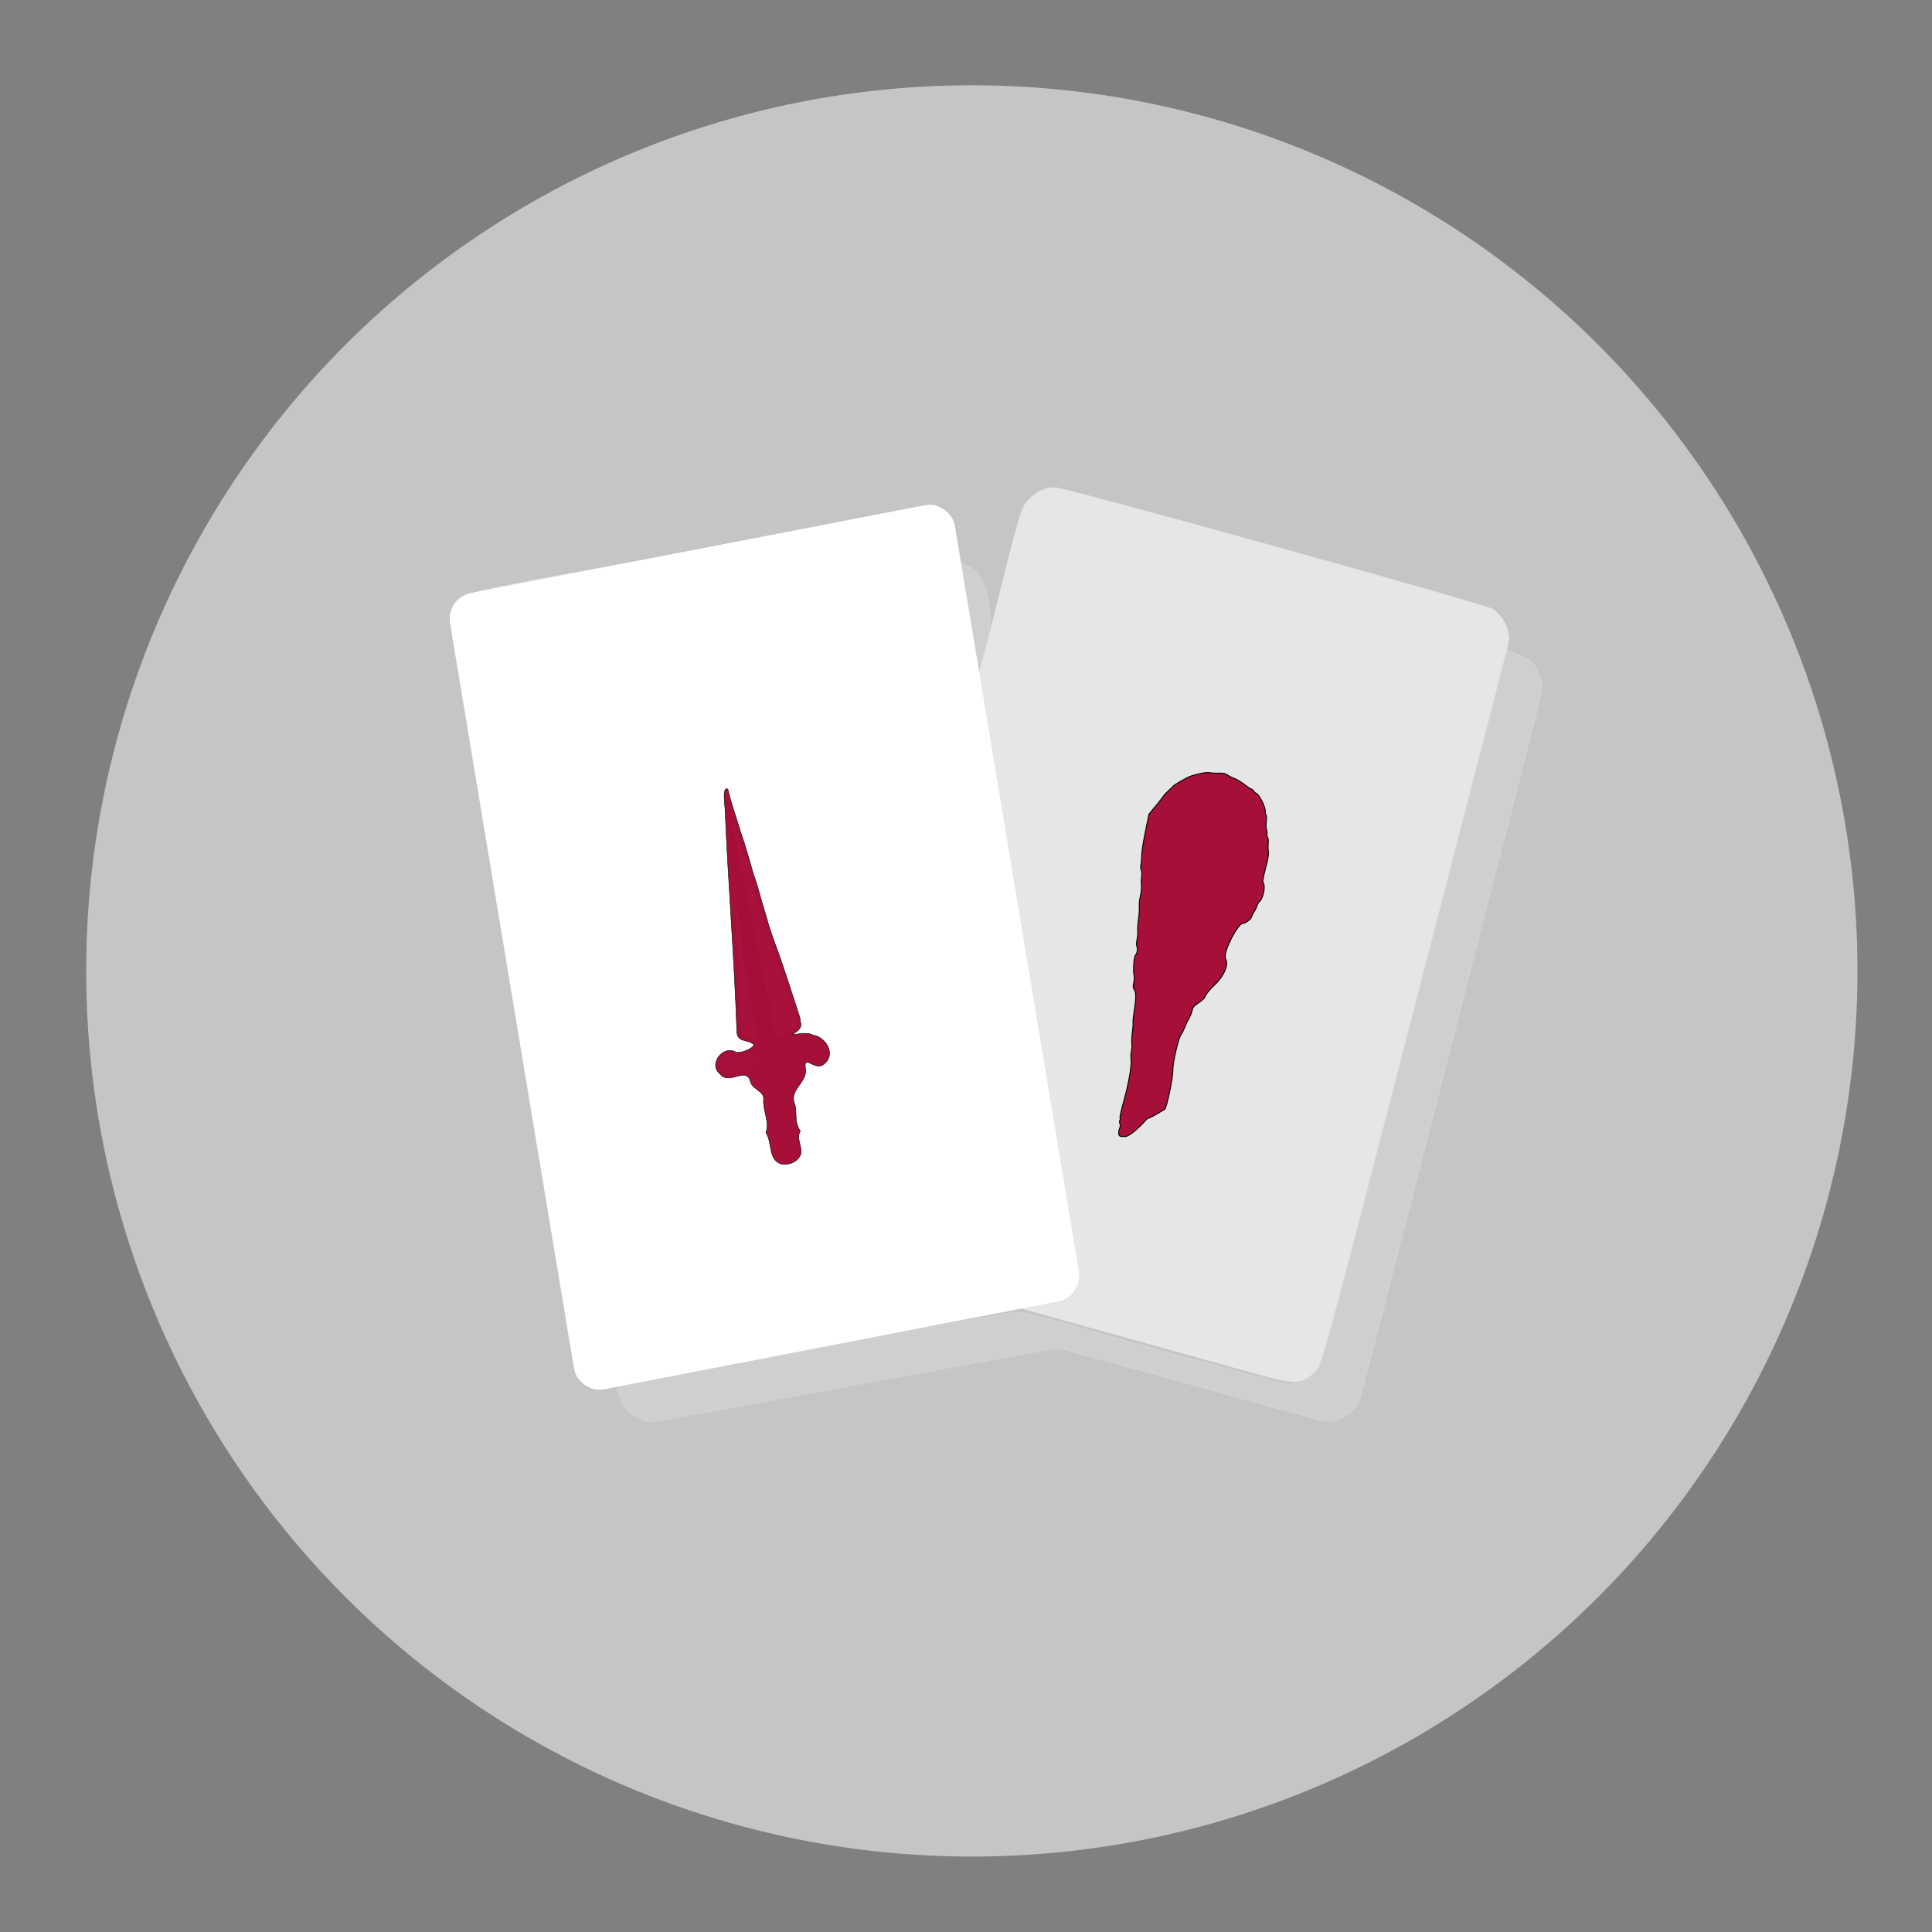 <?xml version="1.0" encoding="UTF-8" standalone="no"?>
<!-- Created with Inkscape (http://www.inkscape.org/) -->

<svg
   xmlns:dc="http://purl.org/dc/elements/1.1/"
   xmlns:cc="http://creativecommons.org/ns#"
   xmlns:rdf="http://www.w3.org/1999/02/22-rdf-syntax-ns#"
   xmlns:svg="http://www.w3.org/2000/svg"
   xmlns="http://www.w3.org/2000/svg"
   xmlns:sodipodi="http://sodipodi.sourceforge.net/DTD/sodipodi-0.dtd"
   xmlns:inkscape="http://www.inkscape.org/namespaces/inkscape"
   id="svg2"
   version="1.1"
   inkscape:version="0.92.5 (2060ec1f9f, 2020-04-08)"
   width="1024"
   height="1024"
   sodipodi:docname="WCartes2.svg"
   viewBox="0 0 1024 1024">
  <rect x="0" y="0" width="1024" height="1024" fill="#808080" stroke="none"/>
  <defs
     id="defs6">
    <clipPath
       clipPathUnits="userSpaceOnUse"
       id="clipPath3341">
      <circle
         style="opacity:1;fill:none;fill-opacity:1;stroke:#000000;stroke-width:11.248;stroke-miterlimit:4;stroke-dasharray:none;stroke-dashoffset:0;stroke-opacity:1"
         id="circle3343"
         cx="515.445"
         cy="510.691"
         r="435.85" />
    </clipPath>
  </defs>
  <sodipodi:namedview
     pagecolor="#ffffff"
     bordercolor="#666666"
     borderopacity="1"
     objecttolerance="10"
     gridtolerance="10"
     guidetolerance="10"
     inkscape:pageopacity="0"
     inkscape:pageshadow="2"
     inkscape:window-width="1920"
     inkscape:window-height="1015"
     id="namedview4"
     showgrid="false"
     inkscape:zoom="0.7071068"
     inkscape:cx="270.23377"
     inkscape:cy="430.31138"
     inkscape:window-x="0"
     inkscape:window-y="0"
     inkscape:window-maximized="1"
     inkscape:current-layer="svg2"
     inkscape:document-units="px" />
  <path
     style="fill:#a60f38;fill-opacity:0.996"
     d="m 594.337,577.145 c -0.571,-1.305 -8.86,-22.623 -18.421,-47.373 -12.9,-33.397 -17.109,-45.339 -16.321,-46.315 2.893,-3.582 76.078,-62.215 76.771,-61.507 1.172,1.197 35.939,91.651 35.939,93.502 0,0.86 -16.538,14.969 -36.75,31.352 -20.212,16.384 -37.522,30.446 -38.465,31.251 -1.537,1.311 -1.823,1.217 -2.753,-0.911 z"
     id="path3007"
     inkscape:connector-curvature="0" />
  <path
     style="fill:#c5c5c5;fill-opacity:1"
     d="m 148.227,965.033 c -23.214,-4.909 -47.757,-19.827 -61.902,-37.627 -11.799,-14.848 -19.696,-31.242 -23.118,-47.994 -1.851,-9.06 -1.895,-18.915 -1.643,-369.619 l 0.258,-360.311 2.244,-7.884 c 11.236,-39.488 40.384,-68.636 79.872,-79.872 l 7.884,-2.243 360.311,-0.258 c 349.803,-0.251 360.579,-0.203 369.5,1.63 23.565,4.841 47.841,19.283 62.121,36.957 12.133,15.017 20.134,31.513 23.697,48.86 1.833,8.921 1.88,19.697 1.629,369.5 l -0.258,360.311 -2.244,7.884 c -11.236,39.487 -40.385,68.636 -79.872,79.872 l -7.884,2.244 -361,0.184 c -345.491,0.176 -361.369,0.106 -369.595,-1.634 z"
     id="path3017"
     inkscape:connector-curvature="0"
     clip-path="url(#clipPath3341)"
     transform="matrix(1.077,0,0,1.077,-40.049,-35.408)" />
  <path
     style="fill:#e6e6e6"
     d="m 398.804,719.535 c 40.344,-7.42 88.811,-16.323 107.705,-19.784 l 34.352,-6.292 57.179,15.921 c 31.449,8.757 63.462,17.655 71.14,19.775 14.957,4.129 18.919,4.262 24.573,0.823 1.636,-0.995 4.17,-3.376 5.63,-5.29 2.833,-3.715 1.984,-0.558 46.721,-173.718 11.077,-42.874 27.701,-107.147 36.943,-142.829 9.336,-36.046 16.824,-66.926 16.85,-69.487 0.058,-5.716 -3.885,-12.916 -8.704,-15.894 -4.46,-2.757 -226.605,-64.488 -232.064,-64.488 -5.218,0 -9.743,2.096 -13.993,6.48 -3.889,4.013 -4.675,6.639 -18.153,60.714 -5.144,20.637 -9.685,37.158 -10.092,36.713 -0.611,-0.669 -10.397,-57.142 -12.603,-72.727 -1.482,-10.467 -9.835,-18.372 -19.342,-18.303 -4.242,0.031 -38.133,6.089 -187.194,33.463 -24.005,4.408 -45.171,8.739 -47.035,9.623 -6.105,2.897 -11.412,11.019 -11.412,17.465 0,3.584 63.834,380.932 65.354,386.33 2.301,8.177 10.309,14.996 17.608,14.996 1.751,0 36.193,-6.071 76.537,-13.492 z"
     id="path3015"
     inkscape:connector-curvature="0" />
  <path
     inkscape:connector-curvature="0"
     id="path2984"
     d="m 338.781,751.714 c -2.223,-1.01 -5.248,-3.27 -6.724,-5.024 -3.044,-3.617 -5.379,-10.852 -3.961,-12.271 0.506,-0.506 14.151,-3.348 30.323,-6.316 16.172,-2.968 62.703,-11.517 103.403,-18.997 40.7,-7.48 75.575,-13.622 77.5,-13.649 1.925,-0.026 10.7,1.989 19.5,4.478 71.489,20.22 121.11,33.658 124.288,33.658 5.359,0 12.191,-3.771 15.399,-8.5 2.203,-3.247 8.481,-26.32 33.331,-122.5 30.197,-116.876 54.692,-211.57 62.641,-242.165 l 4.07,-15.665 4.119,1.453 c 8.155,2.877 11.805,6.383 13.727,13.185 1.479,5.233 1.865,3.365 -11.104,53.692 -5.386,20.9 -17.754,69.05 -27.484,107 -42.867,167.194 -56.572,220.179 -57.617,222.755 -1.6,3.946 -7.164,8.478 -12.011,9.783 -5.088,1.37 2.397,3.218 -79.433,-19.608 -36.341,-10.137 -66.96,-18.43 -68.043,-18.43 -1.083,0 -31.425,5.417 -67.426,12.038 -36.001,6.621 -83.734,15.396 -106.073,19.5 -22.338,4.104 -41.464,7.452 -42.5,7.44 -1.036,-0.012 -3.703,-0.848 -5.926,-1.858 z m 177.174,-390.12 c -1.637,-6.827 -10.755,-63.212 -10.296,-63.67 1.031,-1.031 7.882,1.923 11.184,4.823 3.798,3.335 5.802,8.646 7.488,19.848 1.107,7.354 1.042,7.83 -3.324,24.5 -3.215,12.273 -4.619,16.305 -5.052,14.5 z"
     style="fill:#cfcfcf;fill-opacity:1;stroke:#d7e2e5;stroke-opacity:0.209" />
  <rect
     style="fill:#ffffff;fill-opacity:1;fill-rule:evenodd;stroke:none"
     id="rect3027"
     width="272.434"
     height="428.08"
     x="181.135"
     y="356.303"
     ry="13.521"
     transform="matrix(0.982,-0.19,0.164,0.986,0,0)" />
  <g
     transform="matrix(0.486,0.113,-0.113,0.486,500.485,231.43)"
     style="display:inline;fill:#a60f38;fill-opacity:0.996;stroke:#000000;stroke-opacity:1"
     id="g889">
    <path
       inkscape:connector-curvature="0"
       style="display:inline;opacity:0.99;fill:#a60f38;fill-opacity:0.996;stroke:#000000;stroke-opacity:1"
       d="m 518.76,643.972 c -2.976,0.623 -4.467,3.732 -6.3,5.887 -5.797,7.857 -9.742,16.922 -12.213,26.331 -0.457,2.214 -1.796,4.317 -1.784,6.589 0.298,2.071 3.232,2.596 4.386,0.902 2.863,-3.635 4.818,-7.979 7.781,-11.606 3.577,-4.984 8.652,-8.763 12.053,-13.889 2.119,-3.119 2.023,-7.194 0.926,-10.664 -0.707,-2.038 -2.636,-3.646 -4.849,-3.549 z m -0.772,6.79 c 0.712,0.564 0.308,1.963 0.398,2.786 -0.483,1.896 -2.453,2.986 -3.298,4.751 -2.642,3.739 -4.22,8.547 -8.081,11.208 -0.788,0.665 -1.298,-0.386 -0.853,-1.015 0.935,-1.918 2.961,-3.259 3.086,-5.564 1.158,-3.784 4.85,-5.939 6.574,-9.425 0.668,-0.908 1.144,-2.229 2.174,-2.741 z"
       id="path2866"
       transform="matrix(1.374,0,0,1.374,-334.184,-330.271)" />
    <path
       sodipodi:nodetypes="csssssssssssssssssssssssssscccssssssssssssssssssssssssssssssssssssssssssscc"
       id="path3000"
       d="m 348.408,679.752 c -0.662,-1.237 -0.944,-3.835 -0.635,-5.844 0.355,-2.307 0.057,-4.286 -0.825,-5.464 -0.76,-1.016 -1.138,-2.484 -0.839,-3.263 0.299,-0.779 0.134,-1.972 -0.367,-2.653 -0.536,-0.73 -0.586,-8.623 -0.121,-19.237 0.847,-19.327 -0.326,-38.143 -2.791,-44.77 -0.771,-2.074 -1.402,-5.731 -1.402,-8.128 0,-2.397 -0.622,-5.875 -1.382,-7.73 -0.76,-1.855 -1.707,-6.955 -2.105,-11.334 -0.398,-4.379 -1.148,-9.079 -1.667,-10.445 -0.519,-1.366 -1.349,-8.133 -1.844,-15.039 -0.886,-12.365 -2.262,-17.366 -5.522,-20.072 -0.943,-0.782 -1.479,-3.031 -1.479,-6.201 0,-2.735 -0.636,-6.168 -1.413,-7.628 -2.16,-4.058 -4.669,-19.133 -3.537,-21.248 1.406,-2.627 1.153,-7.256 -0.518,-9.465 -0.818,-1.081 -1.487,-4.156 -1.511,-6.941 -0.023,-2.75 -0.678,-7.094 -1.455,-9.652 -0.777,-2.559 -1.706,-8.409 -2.066,-13 -0.36,-4.591 -1.294,-10.044 -2.077,-12.118 -0.783,-2.074 -1.423,-7.127 -1.423,-11.23 0,-4.103 -0.636,-9.156 -1.414,-11.23 -0.778,-2.074 -1.664,-6.194 -1.969,-9.157 -0.305,-2.963 -1.244,-6.148 -2.086,-7.079 -0.842,-0.93 -1.531,-3.316 -1.531,-5.301 0,-1.985 -0.642,-6.45 -1.427,-9.921 -0.832,-3.681 -1.62,-14.231 -1.891,-25.312 l -0.464,-19 5.391,-10.878 c 2.965,-5.983 5.391,-11.275 5.391,-11.76 0,-0.485 1.575,-3.123 3.5,-5.862 1.925,-2.739 3.5,-5.195 3.5,-5.457 0,-1.431 12.765,-13.413 16.787,-15.758 8.119,-4.734 15.347,-7.785 18.443,-7.785 1.64,0 5.684,-0.7 8.987,-1.556 5.434,-1.408 6.44,-1.408 10.572,0 2.512,0.856 5.595,1.556 6.852,1.556 2.197,0 9.405,2.497 16.01,5.545 1.733,0.8 3.816,1.455 4.628,1.455 0.812,0 2.037,0.675 2.721,1.5 0.685,0.825 1.869,1.5 2.633,1.5 3.519,0 14.367,13.144 14.367,17.408 0,0.741 0.611,1.854 1.358,2.474 0.747,0.62 1.643,3.856 1.992,7.192 0.349,3.336 1.313,7.034 2.142,8.218 0.829,1.184 1.508,3.123 1.508,4.308 0,1.185 0.653,2.697 1.451,3.359 0.798,0.662 1.732,3.305 2.076,5.872 0.344,2.568 1.295,6.436 2.113,8.598 1.127,2.977 1.411,7.371 1.174,18.135 -0.288,13.047 -0.151,14.386 1.686,16.426 2.716,3.015 2.877,15.271 0.25,18.983 -0.963,1.36 -1.75,3.666 -1.75,5.124 0,1.458 -0.675,4.565 -1.5,6.903 -0.825,2.338 -1.502,5.207 -1.505,6.376 -0.005,2.462 -5.405,8.624 -7.557,8.624 -2.073,0 -5.928,8.965 -8.386,19.5 -2.646,11.343 -2.89,18.917 -0.689,21.349 4.78,5.282 2.37,18.301 -5.591,30.213 -4.028,6.027 -6.772,11.909 -6.772,14.516 0,0.903 -2.25,4.104 -5,7.113 -4.544,4.972 -5,5.908 -5,10.264 0,2.637 -0.619,6.547 -1.375,8.69 -0.756,2.143 -1.706,6.362 -2.111,9.376 -0.405,3.014 -1.361,6.997 -2.125,8.852 -1.948,4.729 -1.901,31.354 0.068,38.984 2.112,8.183 2.744,40.941 0.82,42.502 -0.774,0.628 -4.048,3.73 -7.275,6.892 -3.227,3.163 -6.323,5.75 -6.88,5.75 -0.557,0 -1.6,1.099 -2.318,2.442 -6.233,11.668 -14.938,22.536 -18.081,22.571 -0.673,0.008 -2.198,0.275 -3.388,0.594 -1.576,0.423 -2.488,-0.025 -3.357,-1.647 z"
       style="fill:#a60f38;fill-opacity:0.996;stroke:#000000;stroke-opacity:1"
       inkscape:connector-curvature="0" />
    <g
       id="g840"
       style="fill:#a60f38;fill-opacity:0.996;stroke:#000000;stroke-opacity:1" />
  </g>
  <g
     id="g2830"
     transform="matrix(0.254,-0.042,0.042,0.254,295.201,428.844)"
     style="fill:#a60f38;fill-opacity:0.996;stroke:#000000;stroke-opacity:1">
    <path
       style="fill:#a60f38;fill-opacity:0.996;stroke:#000000;stroke-opacity:1"
       d="m 336.571,796.249 c -26.321,-13.185 -10.328,-46.262 -20.903,-68.561 11.465,-20.814 1.249,-45.337 6.31,-67.953 5.017,-16.682 -16.574,-23.48 -20.417,-39.036 -0.678,-36.928 -44.755,-0.517 -59.155,-27.815 -21.723,-23.784 16.304,-59.12 39.553,-38.927 10.165,4.18 34.164,-1.192 39.239,-9.064 -12.257,-15.6 -35.245,-8.179 -30.01,-36.457 19.647,-151.454 31.732,-300.889 49.9,-449.218 1.624,-9.936 1.303,-50.547 12.713,-42.503 1.765,30.216 7.742,59.741 11.245,89.661 5.463,30.557 8.561,61.492 12.34,92.414 5.386,27.908 6.636,56.063 10.974,84.429 3.01,29.606 7.762,56.433 13.433,84.43 4.928,27.032 17.871,111.527 21.811,138.816 -3.482,7.774 9.663,19.716 -23.09,30.895 12.452,0.616 33.276,-1.038 42.727,7.208 27.653,8.551 42.713,49.768 11.041,64.193 -19.233,9.139 -36.642,-31.154 -36.795,4.024 -2.197,27.236 -40.922,35.641 -33.574,66.421 2.341,19.8 -7.656,34.294 2.167,56.381 -13.565,16.385 4.115,40.311 -11.646,53.375 -10.237,10.428 -24.477,11.04 -37.864,7.289 z m 21,-6.177 c 38.179,-13.616 -3.152,-51.243 -26.044,-29.466 -13.01,18.056 7.129,35.916 26.044,29.466 z M 338.503,752.168 c 14.7,-17.061 42.473,16.448 40.248,-18.427 1.967,-25.382 -38.293,-26.753 -50.689,-14.55 -11.139,6.581 -4.073,37.27 10.441,32.977 z m 33.992,-45.951 c 8.556,-24.839 6.903,-58.791 -27.24,-49.145 -26.88,-11.609 -25.834,52.554 -3.659,48.526 10.73,-1.941 20.156,2.481 30.899,0.619 z m 1.563,-55.941 c 20.671,-3.033 34.882,-25.315 37.389,-45.627 4.893,-21.401 0.155,-49.96 -17.362,-62.497 -19.677,3.394 3.442,25.113 -0.499,37.643 3.48,23.36 -10.393,50.609 -36.343,49.332 -28.41,6.165 -31.207,-32.685 -50.968,-34.02 -10.641,21.539 15.059,50.941 36.296,55.578 10.26,2.366 21.105,0.107 31.487,-0.407 z m -6.052,-30.145 c 34.09,-18.449 -55.264,-17.519 -29.967,-1.196 7.648,5.311 21.113,3.433 29.967,1.196 z m -14.556,-21.57 c 24.235,3.879 44.811,-4.385 30.376,-31.958 -6.485,-24.028 -44.617,-14.819 -59.615,-6.763 2.094,22.008 -5.309,49.756 29.239,38.721 z m -9.378,-11.152 c -34.403,-27.217 52.199,-37.737 24.424,-2.703 -7.064,5.117 -16.381,2.619 -24.424,2.703 z m 14.814,-6.487 c 30.728,-15.687 -39.514,-14.899 -8.357,1.156 l 3.744,-0.348 z m 94.667,17.119 c 28.539,-20.257 -10.107,-55.184 -35.101,-50.242 -17.285,11.301 8.513,42.381 22.679,50.817 3.73,2.563 8.715,1.291 12.422,-0.575 z m -166.481,-2.547 c 24.38,8.545 42.839,-35.467 17.737,-37.63 -18.595,23.621 -48.721,-22.419 -60.316,14.083 -3.972,26.666 23.818,26.558 42.58,23.546 z m 92.328,-52.661 c 15.084,-22.607 44.612,-9.447 34.345,-42.106 -3.677,-27.912 -10.456,-65.396 -11.774,-93.5 -5.306,-29.56 -12.663,-59.18 -15.213,-89.128 -4.019,-26.98 -7.577,-53.825 -10.396,-81.122 -5.42,-30.267 -6.18,-62.511 -12.541,-92.646 -2.518,-21.441 -9.917,-75.846 -15.069,-101.05 -14.878,147.696 -31.894,329.373 -49.802,476.765 13.431,6.385 29.602,27.827 46.355,23.882 11.351,-0.206 22.858,0.584 34.094,-1.096 z"
       id="path2832"
       sodipodi:nodetypes="cccccccccccccccccccccccccccccccccccccccccccccccccccccccccccccccccccccccccc"
       inkscape:connector-curvature="0" />
  </g>
  <path
     style="opacity:0.99;fill:#a60f38;fill-opacity:0.996;stroke:#000000;stroke-width:0.791;stroke-opacity:0"
     d="m 408.652,558.133 c -1.225,0.316 -3.556,0.899 -3.293,2.631 1.315,1.504 3.453,2.458 5.178,1.168 1.101,-0.677 3.239,-2.174 2.258,-3.731 -1.27,-0.596 -2.811,-0.258 -4.144,-0.068 z"
     id="path2875"
     inkscape:connector-curvature="0" />
  <path
     style="opacity:0.99;fill:#a60f38;fill-opacity:0.996;stroke:#000000;stroke-width:0.92;stroke-opacity:0"
     d="m 409.718,566.507 c -2.194,0.674 -5.401,0.944 -6.268,3.757 0.3,2.339 3.009,2.669 4.58,3.085 3.001,0.099 6.198,-0.605 8.64,-2.514 0.96,-0.893 2.588,-3.4 0.744,-4.412 -2.498,-0.954 -5.211,-0.266 -7.695,0.084 z"
     id="path2877"
     inkscape:connector-curvature="0" />
  <path
     style="opacity:0.99;fill:#a60f38;fill-opacity:0.996;stroke:#000000;stroke-width:0.608;stroke-opacity:0"
     d="m 412.655,580.293 c -1.174,0.286 -2.297,0.877 -3.538,0.676 -2.216,0.069 -3.21,2.543 -3.17,4.463 0.057,2.861 0.661,6.205 3.091,8.012 1.63,1.086 3.587,-0.133 5.345,-0.133 1.623,-0.237 3.486,0.056 4.938,-0.8 0.757,-2.915 0.359,-6.087 -0.542,-8.939 -0.857,-2.487 -3.558,-3.953 -6.123,-3.28 z"
     id="path2883"
     inkscape:connector-curvature="0" />
  <path
     style="opacity:0.99;fill:#a60f38;fill-opacity:0.996;stroke:#000000;stroke-width:0.72;stroke-opacity:0"
     d="m 384.566,557.639 c -1.911,0.142 -3.224,1.897 -3.5,3.867 -1.028,3.344 0.962,7.631 4.353,8.143 3.695,0.818 7.262,-1.014 10.921,-1.209 3.745,-0.628 5.732,-5.256 5.344,-9.107 -0.081,-2.208 -1.363,-4.579 -3.717,-3.587 -0.895,1.004 -2.298,2.474 -3.775,2.455 -3.22,0.953 -6.417,-1.103 -9.626,-0.563 z"
     id="path2885"
     sodipodi:nodetypes="cccccccc"
     inkscape:connector-curvature="0" />
  <path
     style="opacity:0.99;fill:#a60f38;fill-opacity:0.996;stroke:#000000;stroke-width:0.608;stroke-opacity:0"
     d="m 425.238,550.094 c -1.922,0.219 -2.414,2.733 -1.715,4.247 1.324,3.176 4.193,5.408 6.993,7.24 1.326,0.934 3.202,1.414 4.591,0.35 2.501,-1.639 2.88,-5.422 0.993,-7.679 -2.22,-2.773 -5.815,-4.38 -9.354,-4.343 -0.507,0.02 -1.009,0.084 -1.506,0.184 z"
     id="path2889"
     inkscape:connector-curvature="0" />
  <path
     style="opacity:0.99;fill:#a60f38;fill-opacity:0.996;stroke:#000000;stroke-width:0.608;stroke-opacity:0"
     d="m 417.467,550.024 c -1.225,0.481 -1.762,2.081 -0.991,3.202 1.219,2.366 2.907,4.599 3.025,7.365 0.613,2.907 0.449,6.072 -1.087,8.66 -1.244,2.403 -3.704,3.97 -6.384,4.279 -1.653,0.445 -3.482,0.616 -4.962,-0.365 -2.926,-1.697 -4.774,-4.972 -8.024,-6.122 -0.894,-0.349 -1.576,0.505 -1.495,1.347 -0.215,4.037 2.892,7.367 6.064,9.385 2.808,1.853 6.337,2.546 9.608,1.647 2.781,-0.739 5.948,-1.116 7.919,-3.442 3.242,-3.313 4.195,-8.153 3.926,-12.649 -0.244,-4.918 -2.112,-10.277 -6.419,-13 -0.346,-0.219 -0.762,-0.417 -1.18,-0.306 z"
     id="path2891"
     inkscape:connector-curvature="0" />
  <path
     style="opacity:0.99;fill:#a60f38;fill-opacity:0.996;stroke:#000000;stroke-width:0.608;stroke-opacity:0"
     d="m 413.503,594.894 c -2.564,0.487 -5.45,2.083 -5.941,4.85 -0.051,2.361 1.027,5.08 3.268,6.12 0.891,0.281 1.946,0.035 2.436,-0.797 1.626,-1.708 4.111,-1.054 6.19,-1.099 1.144,0.128 2.76,-0.158 2.883,-1.561 0.255,-2.044 -0.035,-4.397 -1.388,-6.017 -1.888,-1.968 -4.95,-1.987 -7.447,-1.496 z"
     id="path2893"
     inkscape:connector-curvature="0" />
  <path
     style="opacity:0.99;fill:#a60f38;fill-opacity:0.996;stroke:#000000;stroke-width:0.608;stroke-opacity:0"
     d="m 414.834,605.758 c -2.606,0.246 -4.738,2.781 -4.278,5.403 0.292,2.422 2.834,4.118 5.151,4.128 1.987,-0.098 3.976,-0.721 5.358,-2.211 1.435,-1.223 1.948,-3.599 0.537,-5.042 -1.595,-1.923 -4.306,-2.994 -6.767,-2.278 z"
     id="path2895"
     inkscape:connector-curvature="0" />
  <path
     style="opacity:0.99;fill:#a60f38;fill-opacity:0.996;stroke:#000000;stroke-width:0.264;stroke-opacity:0"
     d="m 401.093,550.252 c 0.564,1.447 3.82,3.191 10.105,1.817 1.577,-0.299 3.71,-0.435 4.391,-2.185 1.873,-2.69 5.633,-3.449 7.249,-6.302 0.771,-2.231 -1.027,-4.454 -1.469,-6.605 -3.537,-10.156 -5.886,-20.685 -9.882,-30.688 -3.597,-9.592 -6.284,-19.485 -9.29,-29.266 -3.103,-10.042 -5.894,-20.179 -9.267,-30.138 -1.957,-6.515 -4.499,-16.18 -7.17,-21.739 0.065,27.54 8.125,87.003 15.334,125.108 z"
     sodipodi:nodetypes="cccccccccc"
     id="path981"
     inkscape:connector-curvature="0" />
  <path
     style="opacity:0.99;fill:#a60f38;fill-opacity:0.996;stroke:#000000;stroke-width:0.185;stroke-opacity:0"
     d="m 385.273,425.798 c 0.296,7.387 0.898,14.803 1.334,22.199 2.155,33.301 4.439,66.604 5.992,99.934 0.357,1.006 1.728,0.98 2.473,1.59 2.805,1.316 4.579,3.52 7.748,3.684 2.266,-0.334 5.435,-0.961 7.694,-1.393 0.995,-0.28 0.34,-1.582 0.577,-2.324 0.015,-3.206 -1.09,-6.302 -1.633,-9.436 -2.485,-11.77 -4.898,-23.585 -7.493,-35.329 -4.114,-19.828 -8.032,-39.697 -12.193,-59.516 -1.346,-6.431 -2.575,-12.892 -3.887,-19.326 -0.074,-0.306 -0.458,-0.321 -0.613,-0.082 z"
     id="path2905"
     sodipodi:nodetypes="cccccccccccc"
     inkscape:connector-curvature="0" />
  <rect
     style="fill:#a60f38;fill-opacity:0.996;stroke:#000000;stroke-width:1.243;stroke-opacity:0"
     id="rect2311"
     width="23.139"
     height="25.59"
     x="399.883"
     y="549.527" />
  <ellipse
     style="fill:#a60f38;fill-opacity:0.996;stroke:#000000;stroke-opacity:0"
     id="path2315"
     cx="426.234"
     cy="555.594"
     rx="8.484"
     ry="7.281" />
  <ellipse
     style="fill:#a60f38;fill-opacity:0.996;stroke:#000000;stroke-width:0.679;stroke-opacity:0"
     id="path2315-3"
     cx="431.547"
     cy="558.531"
     rx="6.192"
     ry="4.598" />
  <ellipse
     style="fill:#a60f38;fill-opacity:0.996;stroke:#000000;stroke-width:0.679;stroke-opacity:0"
     id="path2315-3-6"
     cx="431.594"
     cy="555.656"
     rx="6.192"
     ry="4.598" />
  <ellipse
     style="fill:#a60f38;fill-opacity:0.996;stroke:#000000;stroke-width:1.166;stroke-opacity:0"
     id="path2315-7"
     cx="407.281"
     cy="570.016"
     rx="10.027"
     ry="8.37" />
  <ellipse
     style="fill:#a60f38;fill-opacity:0.996;stroke:#000000;stroke-width:1.166;stroke-opacity:0"
     id="path2315-7-5"
     cx="412.219"
     cy="573.594"
     rx="10.027"
     ry="8.37" />
  <ellipse
     style="fill:#a60f38;fill-opacity:0.996;stroke:#000000;stroke-width:1.166;stroke-opacity:0"
     id="path2315-7-5-3"
     cx="416.406"
     cy="568.219"
     rx="10.027"
     ry="8.37" />
  <ellipse
     style="fill:#a60f38;fill-opacity:0.996;stroke:#000000;stroke-width:1.166;stroke-opacity:0"
     id="path2315-7-5-3-5"
     cx="416"
     cy="561.406"
     rx="10.027"
     ry="8.37" />
  <ellipse
     style="fill:#a60f38;fill-opacity:0.996;stroke:#000000;stroke-width:0.917;stroke-opacity:0"
     id="path2315-7-5-3-5-6"
     cx="413.734"
     cy="589.969"
     rx="7.729"
     ry="6.714" />
  <ellipse
     style="fill:#a60f38;fill-opacity:0.996;stroke:#000000;stroke-width:0.917;stroke-opacity:0"
     id="path2315-7-5-3-5-6-2"
     cx="412.625"
     cy="584.656"
     rx="7.729"
     ry="6.714" />
  <ellipse
     style="fill:#a60f38;fill-opacity:0.996;stroke:#000000;stroke-width:0.917;stroke-opacity:0"
     id="path2315-7-5-3-5-6-2-9"
     cx="415.062"
     cy="600.531"
     rx="7.729"
     ry="6.714" />
  <ellipse
     style="fill:#a60f38;fill-opacity:0.996;stroke:#000000;stroke-width:0.917;stroke-opacity:0"
     id="path2315-7-5-3-5-6-2-9-1"
     cx="413.469"
     cy="589.5"
     rx="7.729"
     ry="6.714" />
  <ellipse
     style="fill:#a60f38;fill-opacity:0.996;stroke:#000000;stroke-width:0.907;stroke-opacity:0"
     id="path2315-7-5-3-5-6-2-9-1-2"
     cx="416.422"
     cy="609.25"
     rx="7.562"
     ry="6.718" />
</svg>
